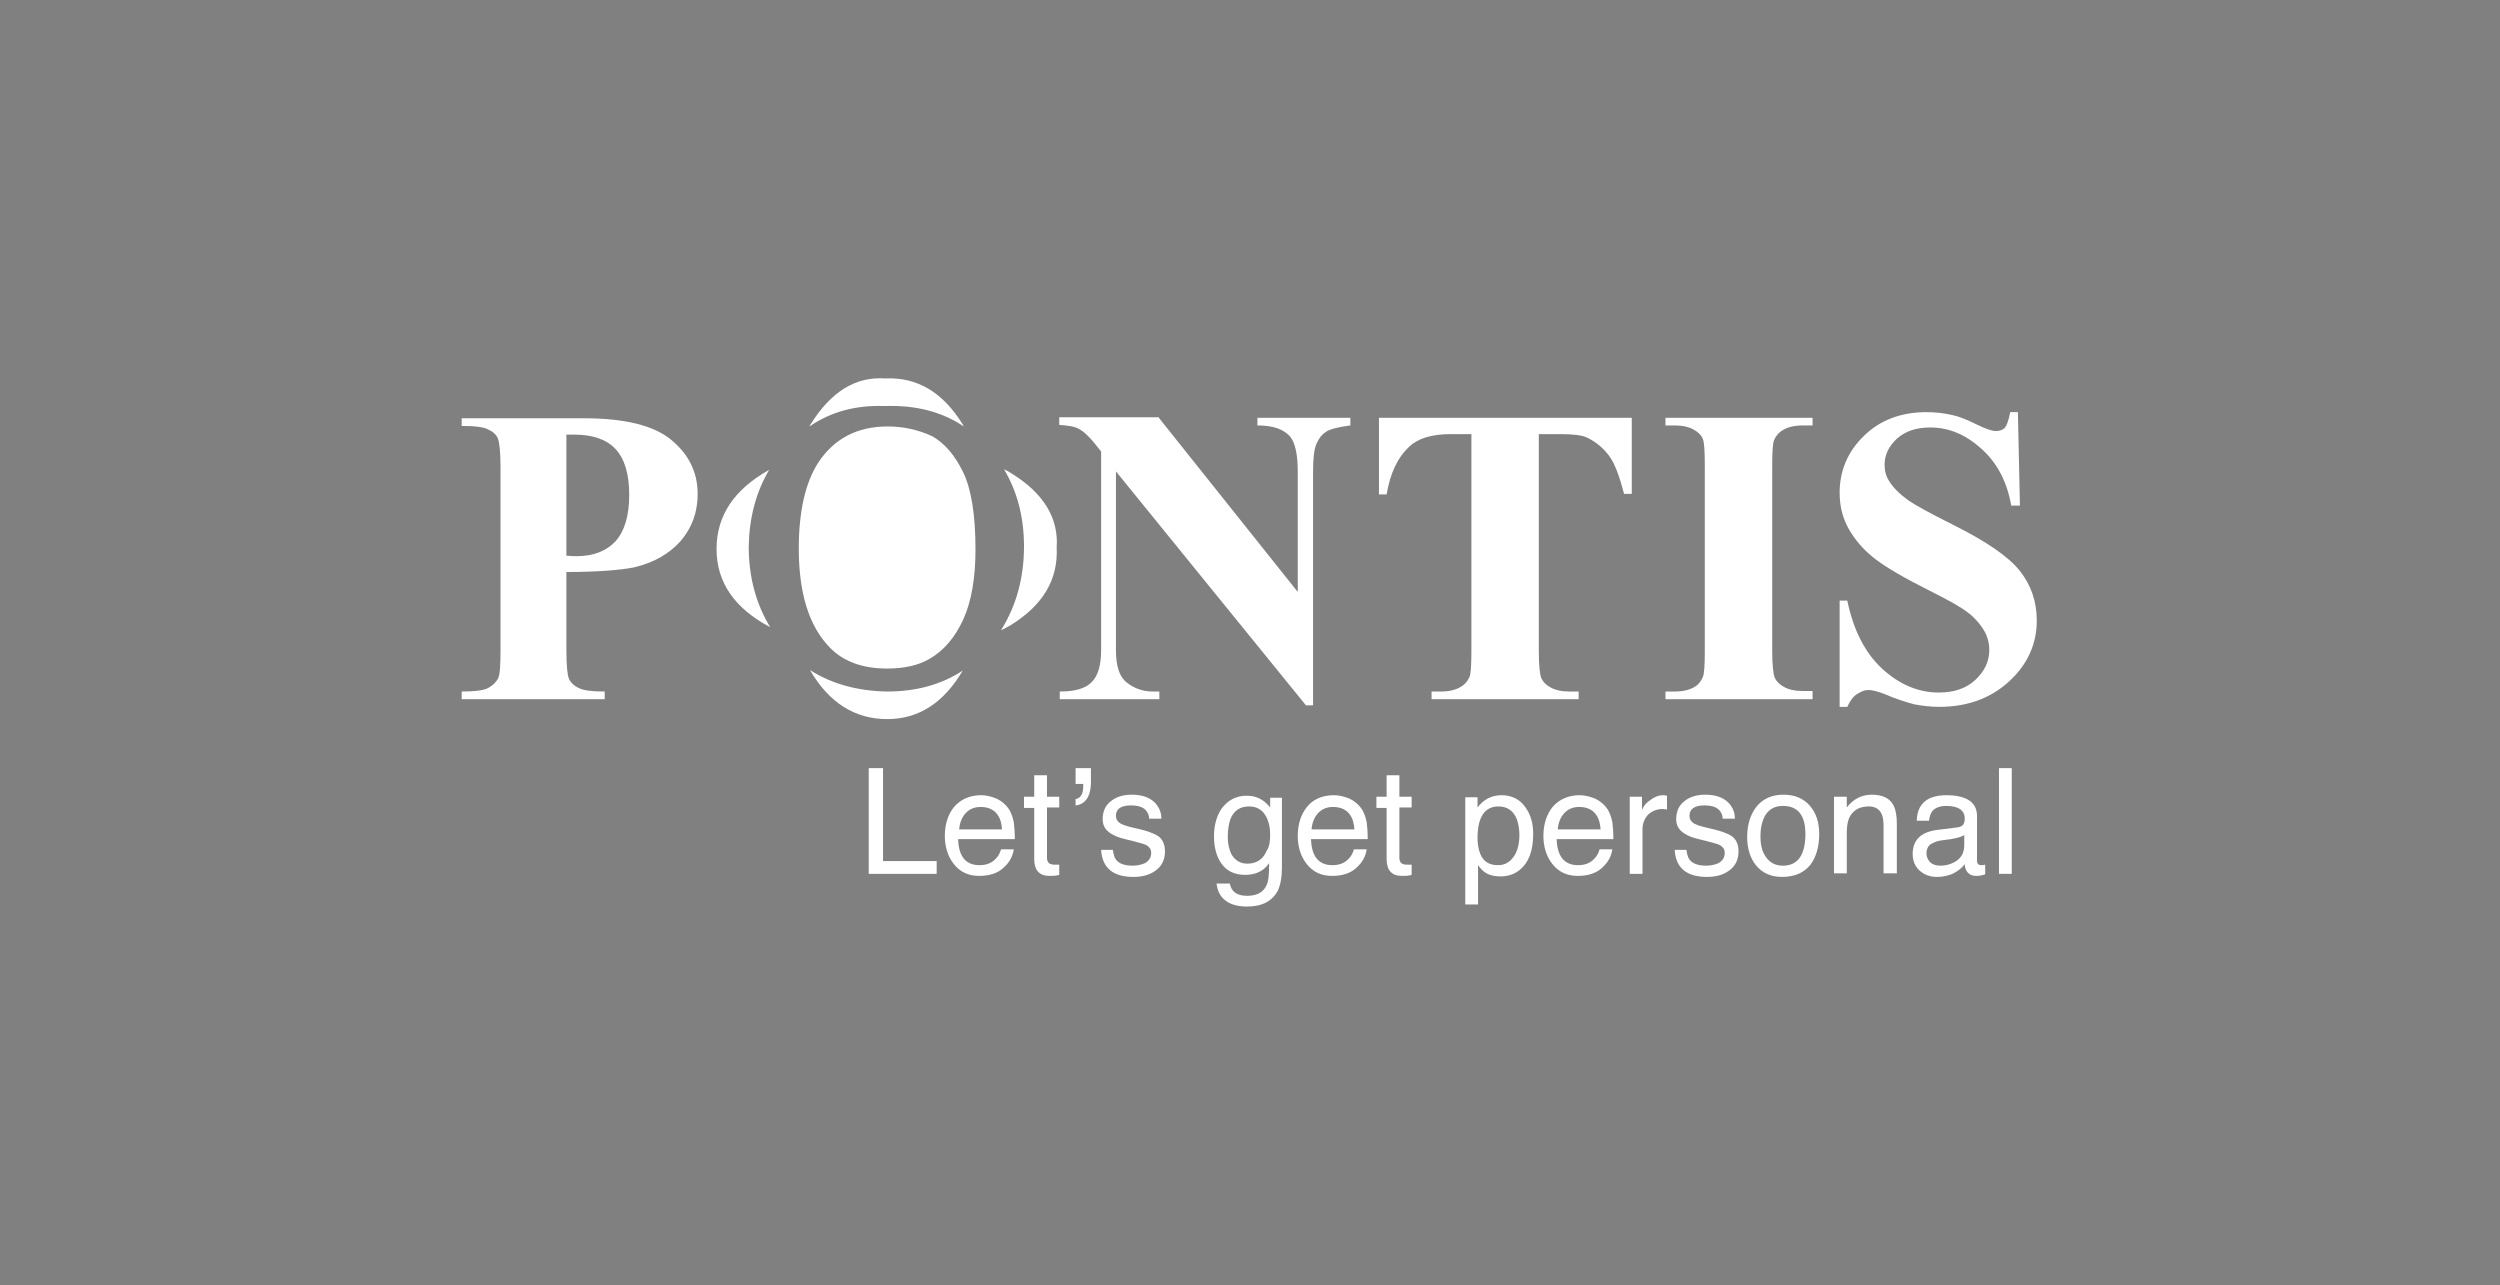 <?xml version="1.0" encoding="utf-8"?>
<!-- Generator: Adobe Illustrator 24.0.2, SVG Export Plug-In . SVG Version: 6.00 Build 0)  -->
<svg version="1.1" id="logo" xmlns="http://www.w3.org/2000/svg" xmlns:xlink="http://www.w3.org/1999/xlink" x="0px" y="0px"
	 viewBox="0 0 489.5 251.6" style="enable-background:new 0 0 489.5 251.6;" xml:space="preserve">
<rect x="0" y="0" width="489.5" height="251.6" fill="#808080" stroke="none"/>
<style type="text/css">
	.st0{fill:#FFFFFF;}
	.st1{stroke:#231F20;stroke-width:3;stroke-miterlimit:10;}
</style>
<title>amdocswhite</title>
<g>
	<path class="st0" d="M173.8,83.5c-6,0-10.5,2.4-13.6,7.1c-2.5,3.9-3.8,9.5-3.8,16.8c0,8.7,2,15.1,5.9,19.2
		c2.7,2.9,6.5,4.3,11.4,4.3c3.3,0,6.1-0.6,8.3-1.9c2.8-1.6,5-4.2,6.6-7.7c1.6-3.5,2.4-8.1,2.4-13.7c0-6.7-0.8-11.8-2.4-15.1
		c-1.6-3.3-3.6-5.7-6.1-7.1C179.9,84.2,177,83.5,173.8,83.5z"/>
	<path class="st0" d="M110.9,112v15.3c0,3,0.2,4.9,0.5,5.6s1,1.4,1.9,1.8c0.9,0.5,2.6,0.7,5.1,0.7v1.5h-28v-1.5
		c2.5,0,4.3-0.2,5.2-0.7c0.9-0.5,1.5-1.1,1.9-1.8c0.4-0.8,0.5-2.6,0.5-5.6V91.5c0-3-0.2-4.8-0.5-5.6s-1-1.4-1.9-1.8
		c-0.9-0.5-2.6-0.7-5.2-0.7v-1.5h24c7.9,0,13.6,1.4,17,4.2c3.4,2.8,5.2,6.3,5.2,10.6c0,3.6-1.1,6.6-3.3,9.2
		c-2.2,2.5-5.3,4.3-9.2,5.2C121.6,111.6,117.1,112,110.9,112z M110.9,85v23.8c0.9,0.1,1.6,0.1,2,0.1c3.3,0,5.8-1,7.6-2.9
		c1.8-2,2.7-5,2.7-9.1c0-4.1-0.9-7.1-2.7-9c-1.8-1.9-4.5-2.8-8-2.8H110.9z"/>
	<path class="st0" d="M226.9,81.8l27.2,34.1V92.3c0-3.3-0.5-5.5-1.4-6.7c-1.3-1.6-3.5-2.3-6.5-2.3v-1.5h18.2v1.5
		c-2.3,0.3-3.9,0.7-4.7,1.2c-0.8,0.5-1.4,1.2-1.9,2.3s-0.7,2.9-0.7,5.5v45.8h-1.4l-37.2-45.8v35c0,3.2,0.7,5.3,2.2,6.4
		c1.4,1.1,3.1,1.7,5,1.7h1.3v1.5h-19.5v-1.5c3,0,5.1-0.6,6.3-1.9c1.2-1.2,1.8-3.3,1.8-6.2V88.4l-1.2-1.5c-1.2-1.5-2.2-2.4-3.1-2.9
		c-0.9-0.5-2.2-0.7-3.9-0.8v-1.5H226.9z"/>
	<path class="st0" d="M319.5,81.8v14.9H318c-0.9-3.4-1.8-5.9-2.9-7.4c-1.1-1.5-2.5-2.7-4.3-3.6c-1-0.5-2.8-0.7-5.4-0.7h-4.1v42.5
		c0,2.8,0.2,4.6,0.5,5.3c0.3,0.7,0.9,1.3,1.8,1.8c0.9,0.5,2.1,0.8,3.7,0.8h1.8v1.5h-28.8v-1.5h1.8c1.6,0,2.9-0.3,3.9-0.9
		c0.7-0.4,1.3-1,1.7-1.9c0.3-0.6,0.4-2.4,0.4-5.1V85h-4c-3.7,0-6.4,0.8-8.1,2.4c-2.4,2.2-3.8,5.3-4.5,9.4H270V81.8H319.5z"/>
	<path class="st0" d="M354.9,135.4v1.5h-28.8v-1.5h1.8c1.6,0,2.9-0.3,3.9-0.9c0.7-0.4,1.2-1,1.6-1.9c0.3-0.6,0.4-2.4,0.4-5.1V91.2
		c0-2.8-0.1-4.6-0.4-5.3c-0.3-0.7-0.9-1.3-1.8-1.8c-0.9-0.5-2.1-0.8-3.7-0.8h-1.8v-1.5h28.8v1.5H353c-1.6,0-2.9,0.3-3.9,0.9
		c-0.7,0.4-1.3,1-1.7,1.9c-0.3,0.6-0.4,2.4-0.4,5.1v36.2c0,2.8,0.2,4.6,0.5,5.3c0.3,0.7,0.9,1.3,1.8,1.8c0.9,0.5,2.1,0.8,3.7,0.8
		H354.9z"/>
	<path class="st0" d="M395.1,80.6l0.4,18.4h-1.7c-0.8-4.6-2.7-8.3-5.8-11.1c-3.1-2.8-6.4-4.2-10-4.2c-2.8,0-4.9,0.7-6.6,2.2
		c-1.6,1.5-2.4,3.2-2.4,5.1c0,1.2,0.3,2.3,0.9,3.2c0.8,1.3,2,2.5,3.8,3.8c1.3,0.9,4.2,2.5,8.8,4.8c6.4,3.2,10.8,6.2,13,9
		c2.2,2.8,3.3,6,3.3,9.7c0,4.6-1.8,8.6-5.4,11.9c-3.6,3.3-8.1,5-13.7,5c-1.7,0-3.4-0.2-4.9-0.5c-1.5-0.4-3.5-1-5.8-2
		c-1.3-0.5-2.4-0.8-3.2-0.8c-0.7,0-1.4,0.3-2.2,0.8c-0.8,0.5-1.4,1.4-1.9,2.5h-1.5v-20.8h1.5c1.2,5.8,3.5,10.3,6.9,13.4
		s7.1,4.6,11,4.6c3,0,5.4-0.8,7.2-2.5c1.8-1.7,2.7-3.6,2.7-5.8c0-1.3-0.3-2.6-1-3.8c-0.7-1.2-1.7-2.4-3.1-3.5
		c-1.4-1.1-3.9-2.5-7.5-4.3c-5-2.5-8.6-4.6-10.8-6.3c-2.2-1.7-3.9-3.7-5.1-5.8c-1.2-2.1-1.8-4.5-1.8-7.1c0-4.4,1.6-8.1,4.8-11.2
		c3.2-3.1,7.3-4.6,12.2-4.6c1.8,0,3.5,0.2,5.2,0.6c1.3,0.3,2.8,0.9,4.6,1.8c1.8,0.9,3.1,1.3,3.8,1.3c0.7,0,1.3-0.2,1.7-0.6
		c0.4-0.4,0.8-1.5,1.1-3.1H395.1z"/>
	<g>
		<path class="st0" d="M188.7,83.5c-0.1-0.1-0.1-0.3-0.2-0.4c-3.9-6.3-8.9-9.3-15.2-9c-5.8-0.4-10.6,2.6-14.6,9
			c-0.1,0.1-0.1,0.2-0.2,0.4c4.2-2.9,9.1-4.2,14.7-4C179.3,79.3,184.4,80.6,188.7,83.5z"/>
		<path class="st0" d="M150.6,92c-6.8,3.8-10.3,8.9-10.3,15.5c0,6.5,3.5,11.6,10.5,15.3c-2.8-4.6-4.2-9.9-4.2-15.8
			C146.7,101.4,148,96.4,150.6,92z"/>
		<path class="st0" d="M158.6,131.2c3.7,6.4,8.8,9.6,15.1,9.6c6.2,0,11.1-3.2,14.8-9.5c-4.1,2.7-9,4.1-14.8,4.1
			C167.9,135.3,162.8,133.9,158.6,131.2z"/>
		<path class="st0" d="M197.9,92.6c-0.4-0.3-0.9-0.5-1.3-0.7c2.6,4.4,3.9,9.4,3.9,15.1c0,6.1-1.5,11.6-4.5,16.4
			c0.7-0.3,1.3-0.7,1.9-1c6.3-3.9,9.3-8.9,9-15.2C207.3,101.4,204.3,96.5,197.9,92.6z"/>
	</g>
	<g>
		<path class="st0" d="M170.1,150.4h2.8v18.2h10.5v2.5h-13.3V150.4z"/>
		<path class="st0" d="M192.1,155.7c1.1,0,2.1,0.3,3.1,0.7c1,0.5,1.8,1.2,2.4,2.1c0.4,0.7,0.7,1.5,0.9,2.5c0.1,0.8,0.2,1.9,0.2,3.3
			h-11.1c0.1,3.4,1.5,5.1,4.2,5.1c1.3,0,2.4-0.4,3.2-1.3c0.5-0.5,0.8-1.1,1-1.8h2.5c-0.2,1.3-0.8,2.5-1.9,3.5
			c-1.2,1.2-2.9,1.7-4.9,1.7c-2.1,0-3.8-0.8-5-2.4c-1.1-1.4-1.7-3.3-1.7-5.4c0-2.3,0.6-4.2,1.8-5.7
			C188.1,156.5,189.9,155.7,192.1,155.7z M196.2,162.4c-0.1-1.1-0.3-2-0.7-2.6c-0.7-1.2-1.9-1.8-3.5-1.8c-1.2,0-2.2,0.4-3,1.3
			c-0.7,0.8-1.1,1.9-1.2,3.1H196.2z"/>
		<path class="st0" d="M202.4,151.8h2.6v4.2h2.4v2.1H205v9.9c0,0.5,0.2,0.9,0.5,1.1c0.2,0.1,0.5,0.2,1,0.2c0.3,0,0.6,0,0.9,0v2
			c-0.6,0.2-1.2,0.2-1.9,0.2c-2,0-3-1.1-3-3.3v-10h-2V156h2V151.8z"/>
		<path class="st0" d="M210.5,156.5c1.1-0.2,1.6-1,1.6-2.6c0-0.1,0-0.3,0-0.4h-1.5v-3.1h3v2.8c0,1.2-0.2,2.1-0.6,2.9
			c-0.5,0.9-1.3,1.5-2.4,1.6V156.5z"/>
		<path class="st0" d="M217.9,166.4c0.1,0.8,0.3,1.5,0.6,1.9c0.6,0.8,1.7,1.2,3.3,1.2c0.9,0,1.7-0.2,2.4-0.5c0.8-0.5,1.2-1.1,1.2-2
			c0-0.7-0.3-1.1-0.9-1.5c-0.3-0.2-1.1-0.4-2.2-0.7l-2-0.5c-1.3-0.3-2.2-0.7-2.8-1.1c-1.1-0.7-1.6-1.6-1.6-2.8
			c0-1.6,0.6-2.8,1.7-3.6c1-0.8,2.4-1.2,4-1.2c2.3,0,3.9,0.7,4.9,2c0.6,0.8,0.9,1.7,0.9,2.7H225c0-0.6-0.2-1.1-0.6-1.6
			c-0.6-0.7-1.6-1-3-1c-1.9,0-2.9,0.7-2.9,2c0,0.7,0.3,1.2,1,1.6c0.4,0.2,0.9,0.4,1.7,0.6l1.7,0.4c1.8,0.4,3,0.9,3.7,1.3
			c1,0.6,1.5,1.7,1.5,3.1c0,1.6-0.6,2.9-1.9,3.8c-1.1,0.8-2.5,1.2-4.3,1.2c-4,0-6.1-1.8-6.3-5.3H217.9z"/>
		<path class="st0" d="M244.1,155.8c1.2,0,2.2,0.3,3.1,0.9c0.5,0.3,1,0.8,1.5,1.4v-1.9h2.3v13.7c0,1.9-0.3,3.4-0.8,4.5
			c-1.1,2-3,3.1-6,3.1c-1.6,0-3-0.3-4-1c-1.2-0.8-1.8-1.9-2-3.5h2.6c0.3,1.6,1.4,2.4,3.4,2.4c1.9,0,3.2-0.7,3.8-2.1
			c0.4-0.8,0.5-2.2,0.5-4.3c-1,1.5-2.6,2.3-4.7,2.3c-2.1,0-3.7-0.8-4.7-2.3c-0.9-1.3-1.4-3.1-1.4-5.2c0-2.2,0.5-4,1.5-5.5
			C240.5,156.6,242.1,155.8,244.1,155.8z M248.7,163.5c0-1.5-0.3-2.8-0.9-3.8c-0.7-1.2-1.8-1.8-3.2-1.8c-1.8,0-3,0.8-3.7,2.5
			c-0.3,0.9-0.5,2.1-0.5,3.5c0,1.4,0.3,2.6,0.8,3.5c0.7,1.1,1.7,1.7,3,1.7c1.8,0,3.1-0.8,3.8-2.5
			C248.5,165.9,248.7,164.8,248.7,163.5z"/>
		<path class="st0" d="M261.2,155.7c1.1,0,2.1,0.3,3.1,0.7c1,0.5,1.8,1.2,2.4,2.1c0.4,0.7,0.7,1.5,0.9,2.5c0.1,0.8,0.2,1.9,0.2,3.3
			h-11.1c0.1,3.4,1.5,5.1,4.2,5.1c1.3,0,2.4-0.4,3.2-1.3c0.5-0.5,0.8-1.1,1-1.8h2.5c-0.2,1.3-0.8,2.5-1.9,3.5
			c-1.2,1.2-2.9,1.7-4.9,1.7c-2.1,0-3.8-0.8-5-2.4c-1.1-1.4-1.7-3.3-1.7-5.4c0-2.3,0.6-4.2,1.8-5.7
			C257.1,156.5,258.9,155.7,261.2,155.7z M265.2,162.4c-0.1-1.1-0.3-2-0.7-2.6c-0.7-1.2-1.9-1.8-3.5-1.8c-1.2,0-2.2,0.4-3,1.3
			c-0.7,0.8-1.1,1.9-1.2,3.1H265.2z"/>
		<path class="st0" d="M271.4,151.8h2.6v4.2h2.4v2.1H274v9.9c0,0.5,0.2,0.9,0.5,1.1c0.2,0.1,0.5,0.2,1,0.2c0.3,0,0.6,0,0.9,0v2
			c-0.6,0.2-1.2,0.2-1.9,0.2c-2,0-3-1.1-3-3.3v-10h-2V156h2V151.8z"/>
		<path class="st0" d="M286.8,156.1h2.5v2c1.2-1.6,2.8-2.4,4.7-2.4c2,0,3.6,0.8,4.7,2.4c1,1.4,1.5,3.1,1.5,5.2c0,3.3-0.9,5.6-2.6,7
			c-1.1,0.9-2.4,1.3-3.8,1.3c-1.1,0-2.1-0.2-2.9-0.7c-0.5-0.3-1-0.8-1.5-1.5v7.7h-2.5V156.1z M293.3,169.4c1.5,0,2.5-0.7,3.3-2
			c0.6-1,0.9-2.4,0.9-3.9c0-1.2-0.2-2.2-0.5-3.1c-0.7-1.7-1.9-2.5-3.6-2.5c-2.7,0-4.1,2.1-4.1,6.2c0,1.2,0.2,2.2,0.5,3
			C290.4,168.7,291.6,169.4,293.3,169.4z"/>
		<path class="st0" d="M309.3,155.7c1.1,0,2.1,0.3,3.1,0.7c1,0.5,1.8,1.2,2.4,2.1c0.4,0.7,0.7,1.5,0.9,2.5c0.1,0.8,0.2,1.9,0.2,3.3
			h-11.1c0.1,3.4,1.5,5.1,4.2,5.1c1.3,0,2.4-0.4,3.2-1.3c0.5-0.5,0.8-1.1,1-1.8h2.5c-0.2,1.3-0.8,2.5-1.9,3.5
			c-1.2,1.2-2.9,1.7-4.9,1.7c-2.1,0-3.8-0.8-5-2.4c-1.1-1.4-1.7-3.3-1.7-5.4c0-2.3,0.6-4.2,1.8-5.7
			C305.3,156.5,307.1,155.7,309.3,155.7z M313.4,162.4c-0.1-1.1-0.3-2-0.7-2.6c-0.7-1.2-1.9-1.8-3.5-1.8c-1.2,0-2.2,0.4-3,1.3
			c-0.7,0.8-1.1,1.9-1.2,3.1H313.4z"/>
		<path class="st0" d="M319.1,156h2.4v2.6c0.3-0.8,0.9-1.5,1.7-2c0.8-0.6,1.6-0.9,2.4-0.9c0.1,0,0.4,0,0.8,0.1v2.7
			c-0.3,0-0.5-0.1-0.8-0.1c-1.2,0-2.1,0.4-2.9,1.1c-0.7,0.8-1.1,1.7-1.1,2.9v8.7h-2.5V156z"/>
		<path class="st0" d="M330.2,166.4c0.1,0.8,0.3,1.5,0.6,1.9c0.6,0.8,1.7,1.2,3.3,1.2c0.9,0,1.7-0.2,2.4-0.5c0.8-0.5,1.2-1.1,1.2-2
			c0-0.7-0.3-1.1-0.9-1.5c-0.3-0.2-1.1-0.4-2.2-0.7l-2-0.5c-1.3-0.3-2.2-0.7-2.8-1.1c-1.1-0.7-1.6-1.6-1.6-2.8
			c0-1.6,0.6-2.8,1.7-3.6c1-0.8,2.4-1.2,4-1.2c2.3,0,3.9,0.7,4.9,2c0.6,0.8,0.9,1.7,0.9,2.7h-2.4c0-0.6-0.2-1.1-0.6-1.6
			c-0.6-0.7-1.6-1-3-1c-1.9,0-2.9,0.7-2.9,2c0,0.7,0.3,1.2,1,1.6c0.4,0.2,0.9,0.4,1.7,0.6l1.7,0.4c1.8,0.4,3,0.9,3.7,1.3
			c1,0.6,1.5,1.7,1.5,3.1c0,1.6-0.6,2.9-1.9,3.8c-1.1,0.8-2.5,1.2-4.3,1.2c-4,0-6.1-1.8-6.3-5.3H330.2z"/>
		<path class="st0" d="M349.2,155.6c2.2,0,3.9,0.7,5.2,2.2c1.2,1.4,1.8,3.2,1.8,5.5c0,2.5-0.6,4.5-1.7,6c-1.3,1.6-3.1,2.4-5.6,2.4
			c-2.2,0-3.9-0.8-5.1-2.3c-1.1-1.4-1.7-3.2-1.7-5.5c0-2.4,0.6-4.3,1.7-5.8C345.1,156.4,346.9,155.6,349.2,155.6z M349.1,169.5
			c2.9,0,4.4-2.1,4.4-6.2c0-3.7-1.5-5.5-4.4-5.5c-1.6,0-2.7,0.6-3.5,1.9c-0.6,1.1-0.9,2.4-0.9,4.1c0,1.6,0.3,2.9,1,3.9
			C346.5,168.9,347.6,169.5,349.1,169.5z"/>
		<path class="st0" d="M359.2,156h2.4v2.1c1.3-1.7,3-2.5,4.9-2.5c2.1,0,3.6,0.7,4.3,2.2c0.4,0.8,0.6,2,0.6,3.5v9.7h-2.6v-9.5
			c0-2.4-1-3.6-2.9-3.6c-0.6,0-1.1,0.1-1.5,0.2c-0.7,0.2-1.3,0.6-1.8,1.2c-0.7,0.8-1,2.1-1,3.8v7.9h-2.5V156z"/>
		<path class="st0" d="M383.3,162c0.6-0.1,1-0.3,1.2-0.7c0.1-0.2,0.2-0.6,0.2-1c0-1.6-1.2-2.5-3.6-2.5c-1.3,0-2.3,0.4-2.8,1.1
			c-0.3,0.4-0.5,1-0.6,1.8h-2.4c0.1-3.3,2-5,5.9-5c1.7,0,3,0.3,4,0.8c1.3,0.7,1.9,1.8,1.9,3.3v8.7c0,0.6,0.3,0.9,0.8,0.9
			c0.2,0,0.5,0,0.8-0.1v1.9c-0.6,0.2-1.2,0.3-1.7,0.3c-0.9,0-1.5-0.3-1.9-0.9c-0.2-0.3-0.4-0.8-0.4-1.4c-0.6,0.8-1.4,1.4-2.4,1.9
			c-1,0.4-2,0.6-3,0.6c-1.4,0-2.5-0.4-3.4-1.2c-0.9-0.8-1.4-1.9-1.4-3.3c0-2.7,1.6-4.3,4.8-4.7L383.3,162z M377.2,167.1
			c0,0.7,0.3,1.3,0.8,1.8c0.5,0.4,1.1,0.6,1.9,0.6c0.9,0,1.8-0.2,2.6-0.6c1.4-0.7,2.1-1.8,2.1-3.4v-2c-0.6,0.4-1.5,0.6-2.6,0.8
			l-1.5,0.2c-0.9,0.1-1.6,0.3-2.1,0.6C377.6,165.4,377.2,166.2,377.2,167.1z"/>
		<path class="st0" d="M391.4,150.4h2.5v20.7h-2.5V150.4z"/>
	</g>
</g>
<path class="st1" d="M932.4,1203"/>
</svg>
